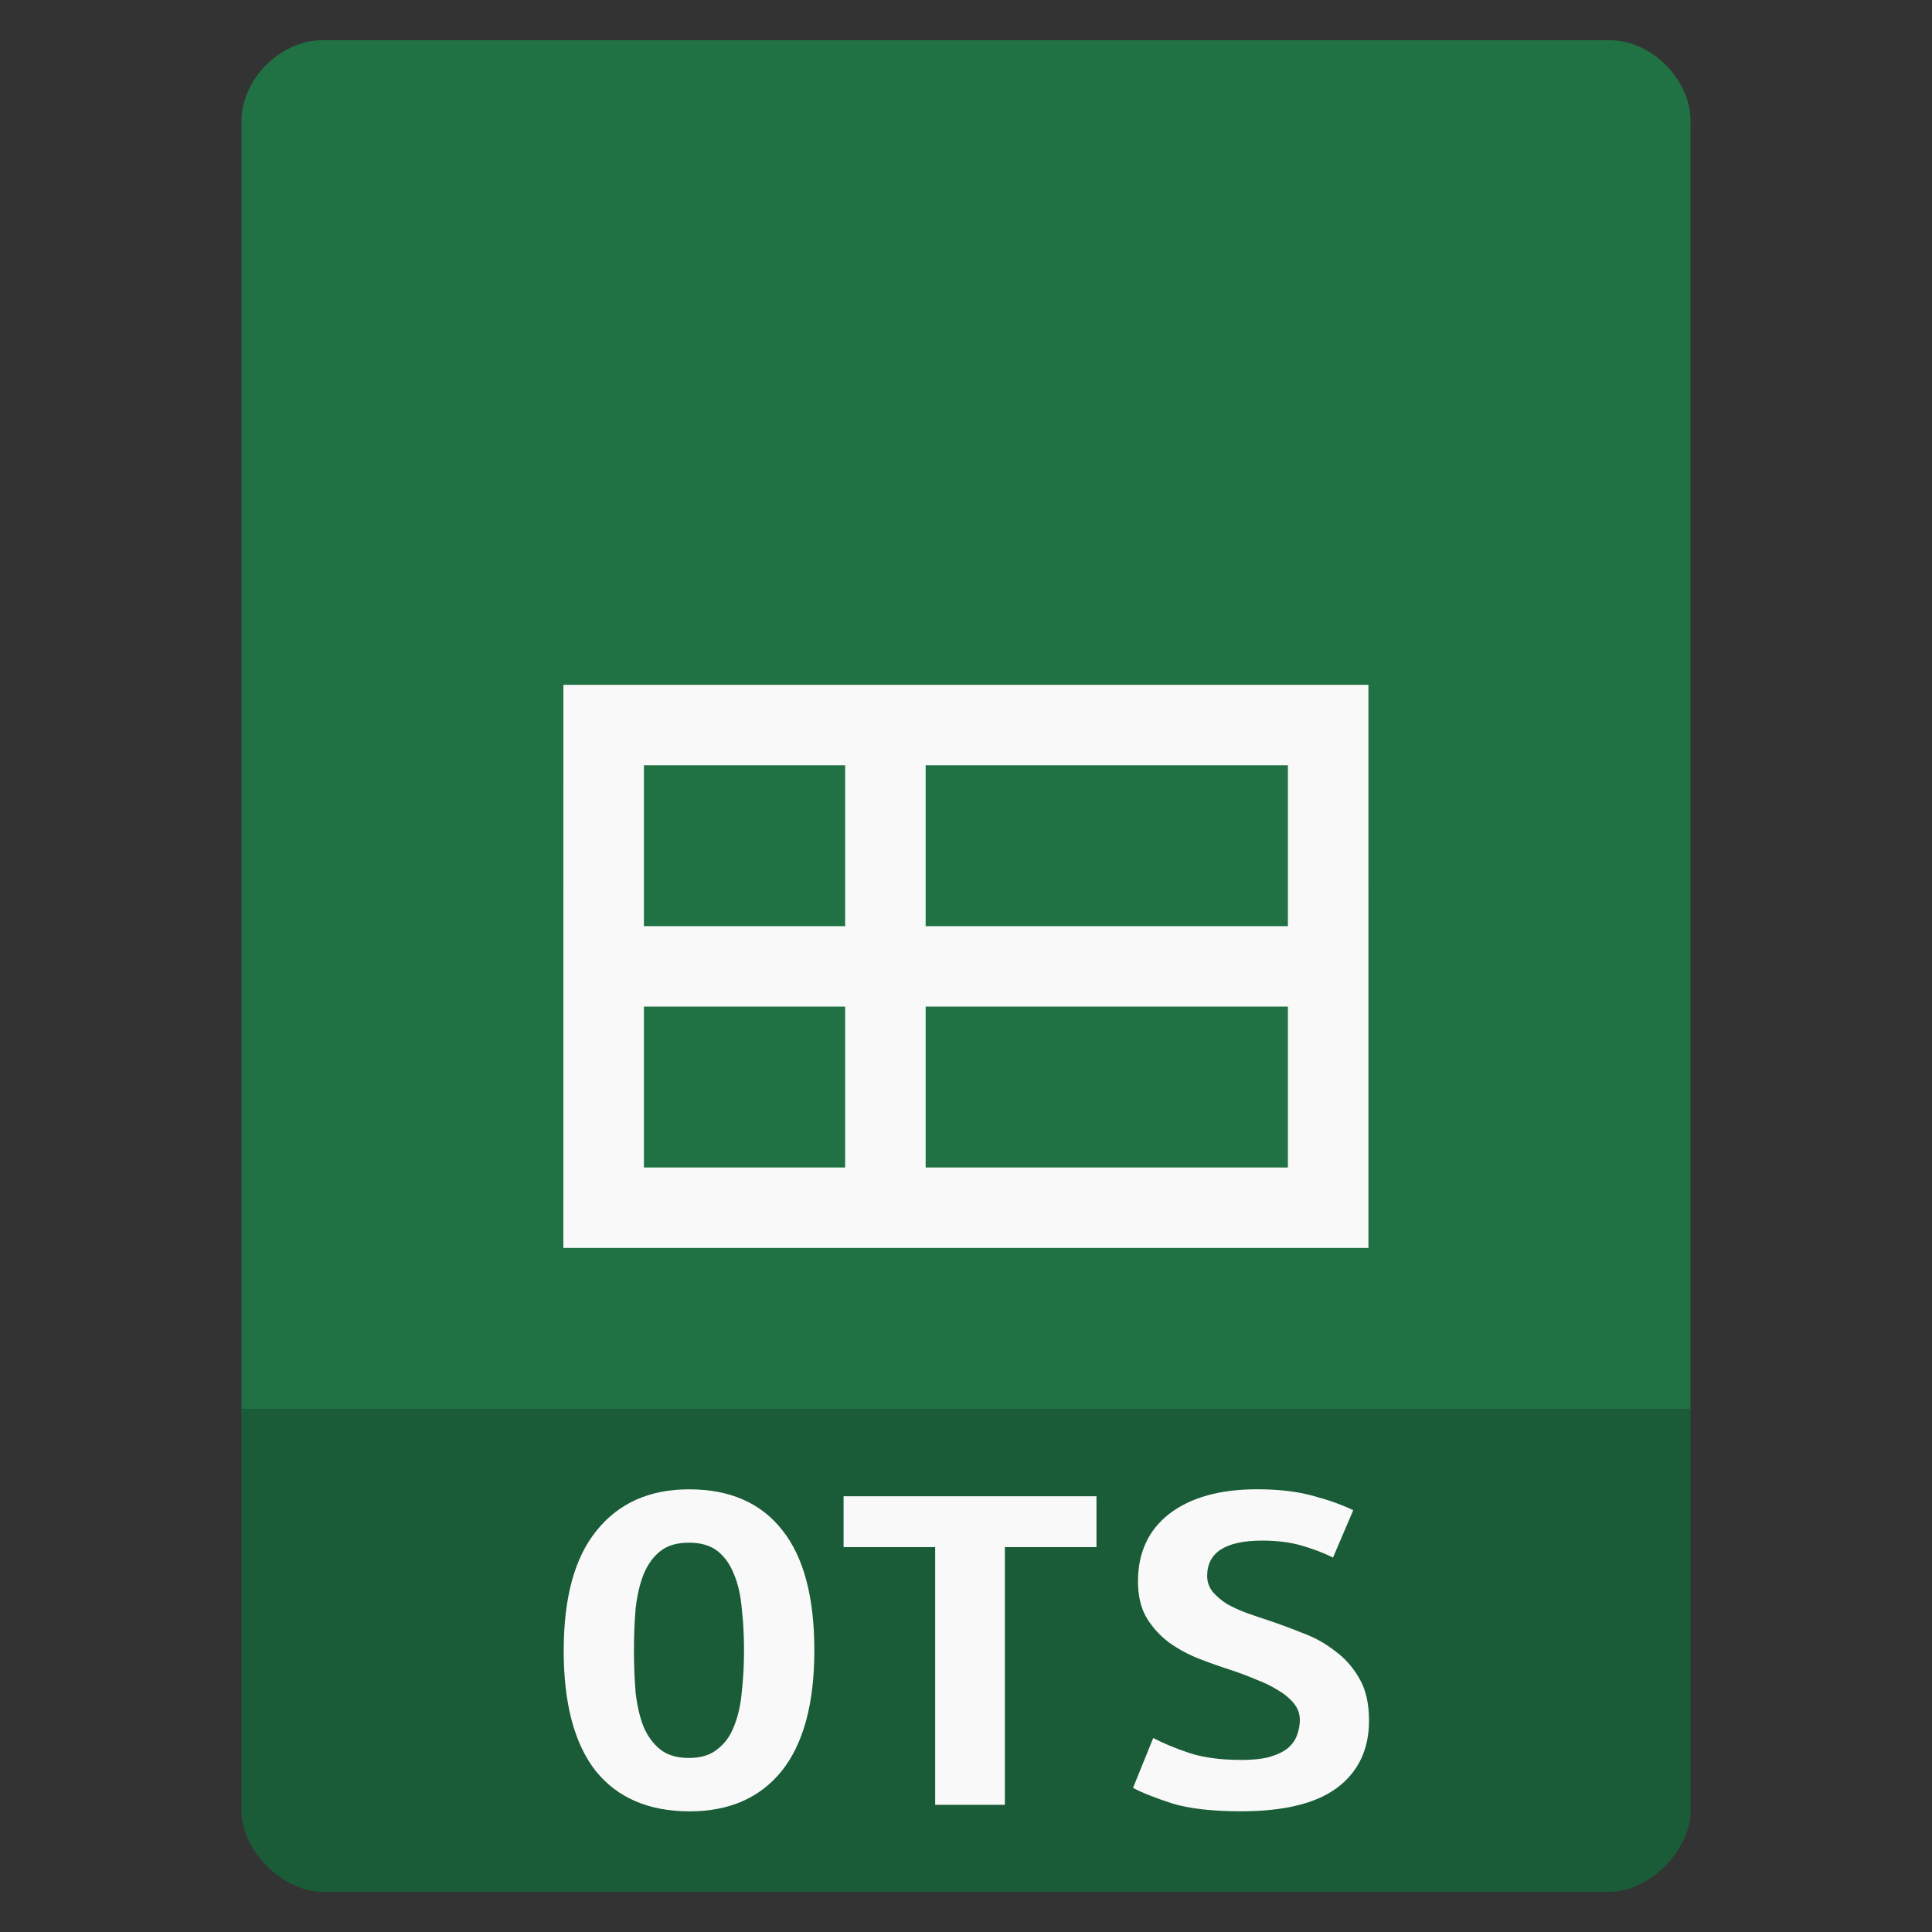 <svg width="48" xmlns="http://www.w3.org/2000/svg" viewBox="0 0 48 48" height="48">
<rect x="0" y="0" width="48" height="48" fill="#333333" stroke="none"/>
<path style="fill:#207245" d="M 8,1 C 6.971,1 6,1.971 6,3 l 0,11 0,31 c 0,0.971 1.029,2 2,2 l 32,0 c 0.971,0 2,-1.029 2,-2 L 42,14 42,3 C 42,1.971 41.029,1 40,1 L 29,1 19,1 8,1 z"/>
<path style="fill-opacity:.196" d="m 6,35 0,10 c 0,0.971 1.029,2 2,2 l 32,0 c 0.971,0 2,-1.029 2,-2 l 0,-10 z"/>
<g style="fill:#f9f9f9">
<g transform="matrix(-.2 0 0 .229 49.203 37.166)">
<path style="line-height:normal;color:#000" d="m 76.027,-87.999 c 0,30.716 -0.004,34.461 -0.004,61.094 35.104,0 69.649,0 100.008,0 0,-30.716 -0.004,-34.461 -0.004,-61.094 -34.713,0 -70.244,0 -100,0 z m 10,8.728 45,0 0,17.455 -45,0 z m 55,0 25,0 0,17.455 -25,0 z m -55,26.183 45,0 0,17.455 -45,0 z m 55,0 25,0 0,17.455 -25,0 z"/>
</g>
<g style="word-spacing:0;line-height:125%;letter-spacing:0" transform="scale(1.062 .942)">
<path d="m 14.831,43.526 c -2e-6,0.394 0.013,0.767 0.039,1.117 0.035,0.342 0.096,0.64 0.184,0.894 0.096,0.254 0.228,0.456 0.394,0.605 0.167,0.149 0.39,0.223 0.67,0.223 0.272,2e-6 0.491,-0.074 0.657,-0.223 0.175,-0.149 0.307,-0.351 0.394,-0.605 0.096,-0.263 0.158,-0.565 0.184,-0.907 0.035,-0.342 0.053,-0.71 0.053,-1.104 -5e-6,-0.394 -0.018,-0.763 -0.053,-1.104 -0.026,-0.351 -0.088,-0.653 -0.184,-0.907 -0.088,-0.254 -0.215,-0.456 -0.381,-0.605 -0.167,-0.149 -0.39,-0.223 -0.67,-0.223 -0.28,7e-6 -0.504,0.075 -0.67,0.223 -0.167,0.149 -0.298,0.355 -0.394,0.618 -0.088,0.254 -0.149,0.552 -0.184,0.894 -0.026,0.342 -0.039,0.71 -0.039,1.104 m -1.643,0 c 0,-1.402 0.259,-2.458 0.776,-3.168 0.517,-0.719 1.236,-1.078 2.156,-1.078 0.955,8e-6 1.683,0.359 2.182,1.078 0.5,0.71 0.749,1.766 0.749,3.168 -7e-6,1.402 -0.254,2.463 -0.763,3.182 -0.508,0.71 -1.227,1.065 -2.156,1.065 -0.955,0 -1.687,-0.355 -2.196,-1.065 -0.5,-0.719 -0.749,-1.779 -0.749,-3.182"/>
<path d="m 25.651,39.463 0,1.341 -2.143,0 0,6.797 -1.63,0 0,-6.797 -2.143,0 0,-1.341 5.916,0"/>
<path d="m 29.029,46.418 c 0.272,10e-7 0.495,-0.026 0.67,-0.079 0.184,-0.061 0.329,-0.14 0.434,-0.237 0.105,-0.105 0.175,-0.219 0.21,-0.342 0.044,-0.131 0.066,-0.263 0.066,-0.394 -5e-6,-0.167 -0.048,-0.316 -0.145,-0.447 -0.096,-0.131 -0.219,-0.245 -0.368,-0.342 -0.149,-0.105 -0.316,-0.197 -0.5,-0.276 -0.184,-0.088 -0.368,-0.167 -0.552,-0.237 -0.245,-0.088 -0.5,-0.188 -0.763,-0.302 -0.263,-0.114 -0.504,-0.259 -0.723,-0.434 -0.21,-0.175 -0.386,-0.39 -0.526,-0.644 -0.14,-0.263 -0.21,-0.587 -0.21,-0.973 0,-0.763 0.245,-1.358 0.736,-1.788 0.5,-0.429 1.183,-0.644 2.051,-0.644 0.5,8e-6 0.933,0.057 1.302,0.171 0.377,0.114 0.692,0.241 0.947,0.381 l -0.473,1.249 c -0.219,-0.123 -0.465,-0.228 -0.736,-0.316 -0.263,-0.088 -0.57,-0.131 -0.92,-0.131 -0.859,7e-6 -1.288,0.311 -1.288,0.933 -2e-6,0.158 0.044,0.298 0.131,0.421 0.088,0.114 0.197,0.219 0.329,0.316 0.14,0.088 0.294,0.167 0.46,0.237 0.175,0.07 0.346,0.136 0.513,0.197 0.254,0.096 0.517,0.206 0.789,0.329 0.28,0.114 0.535,0.272 0.763,0.473 0.237,0.193 0.429,0.438 0.578,0.736 0.149,0.289 0.223,0.657 0.223,1.104 -6e-6,0.763 -0.25,1.354 -0.749,1.775 -0.491,0.412 -1.24,0.618 -2.248,0.618 -0.675,0 -1.214,-0.07 -1.617,-0.21 -0.403,-0.149 -0.706,-0.285 -0.907,-0.408 l 0.473,-1.315 c 0.237,0.14 0.517,0.272 0.841,0.394 0.333,0.123 0.736,0.184 1.21,0.184"/>
</g>
</g>
</svg>
